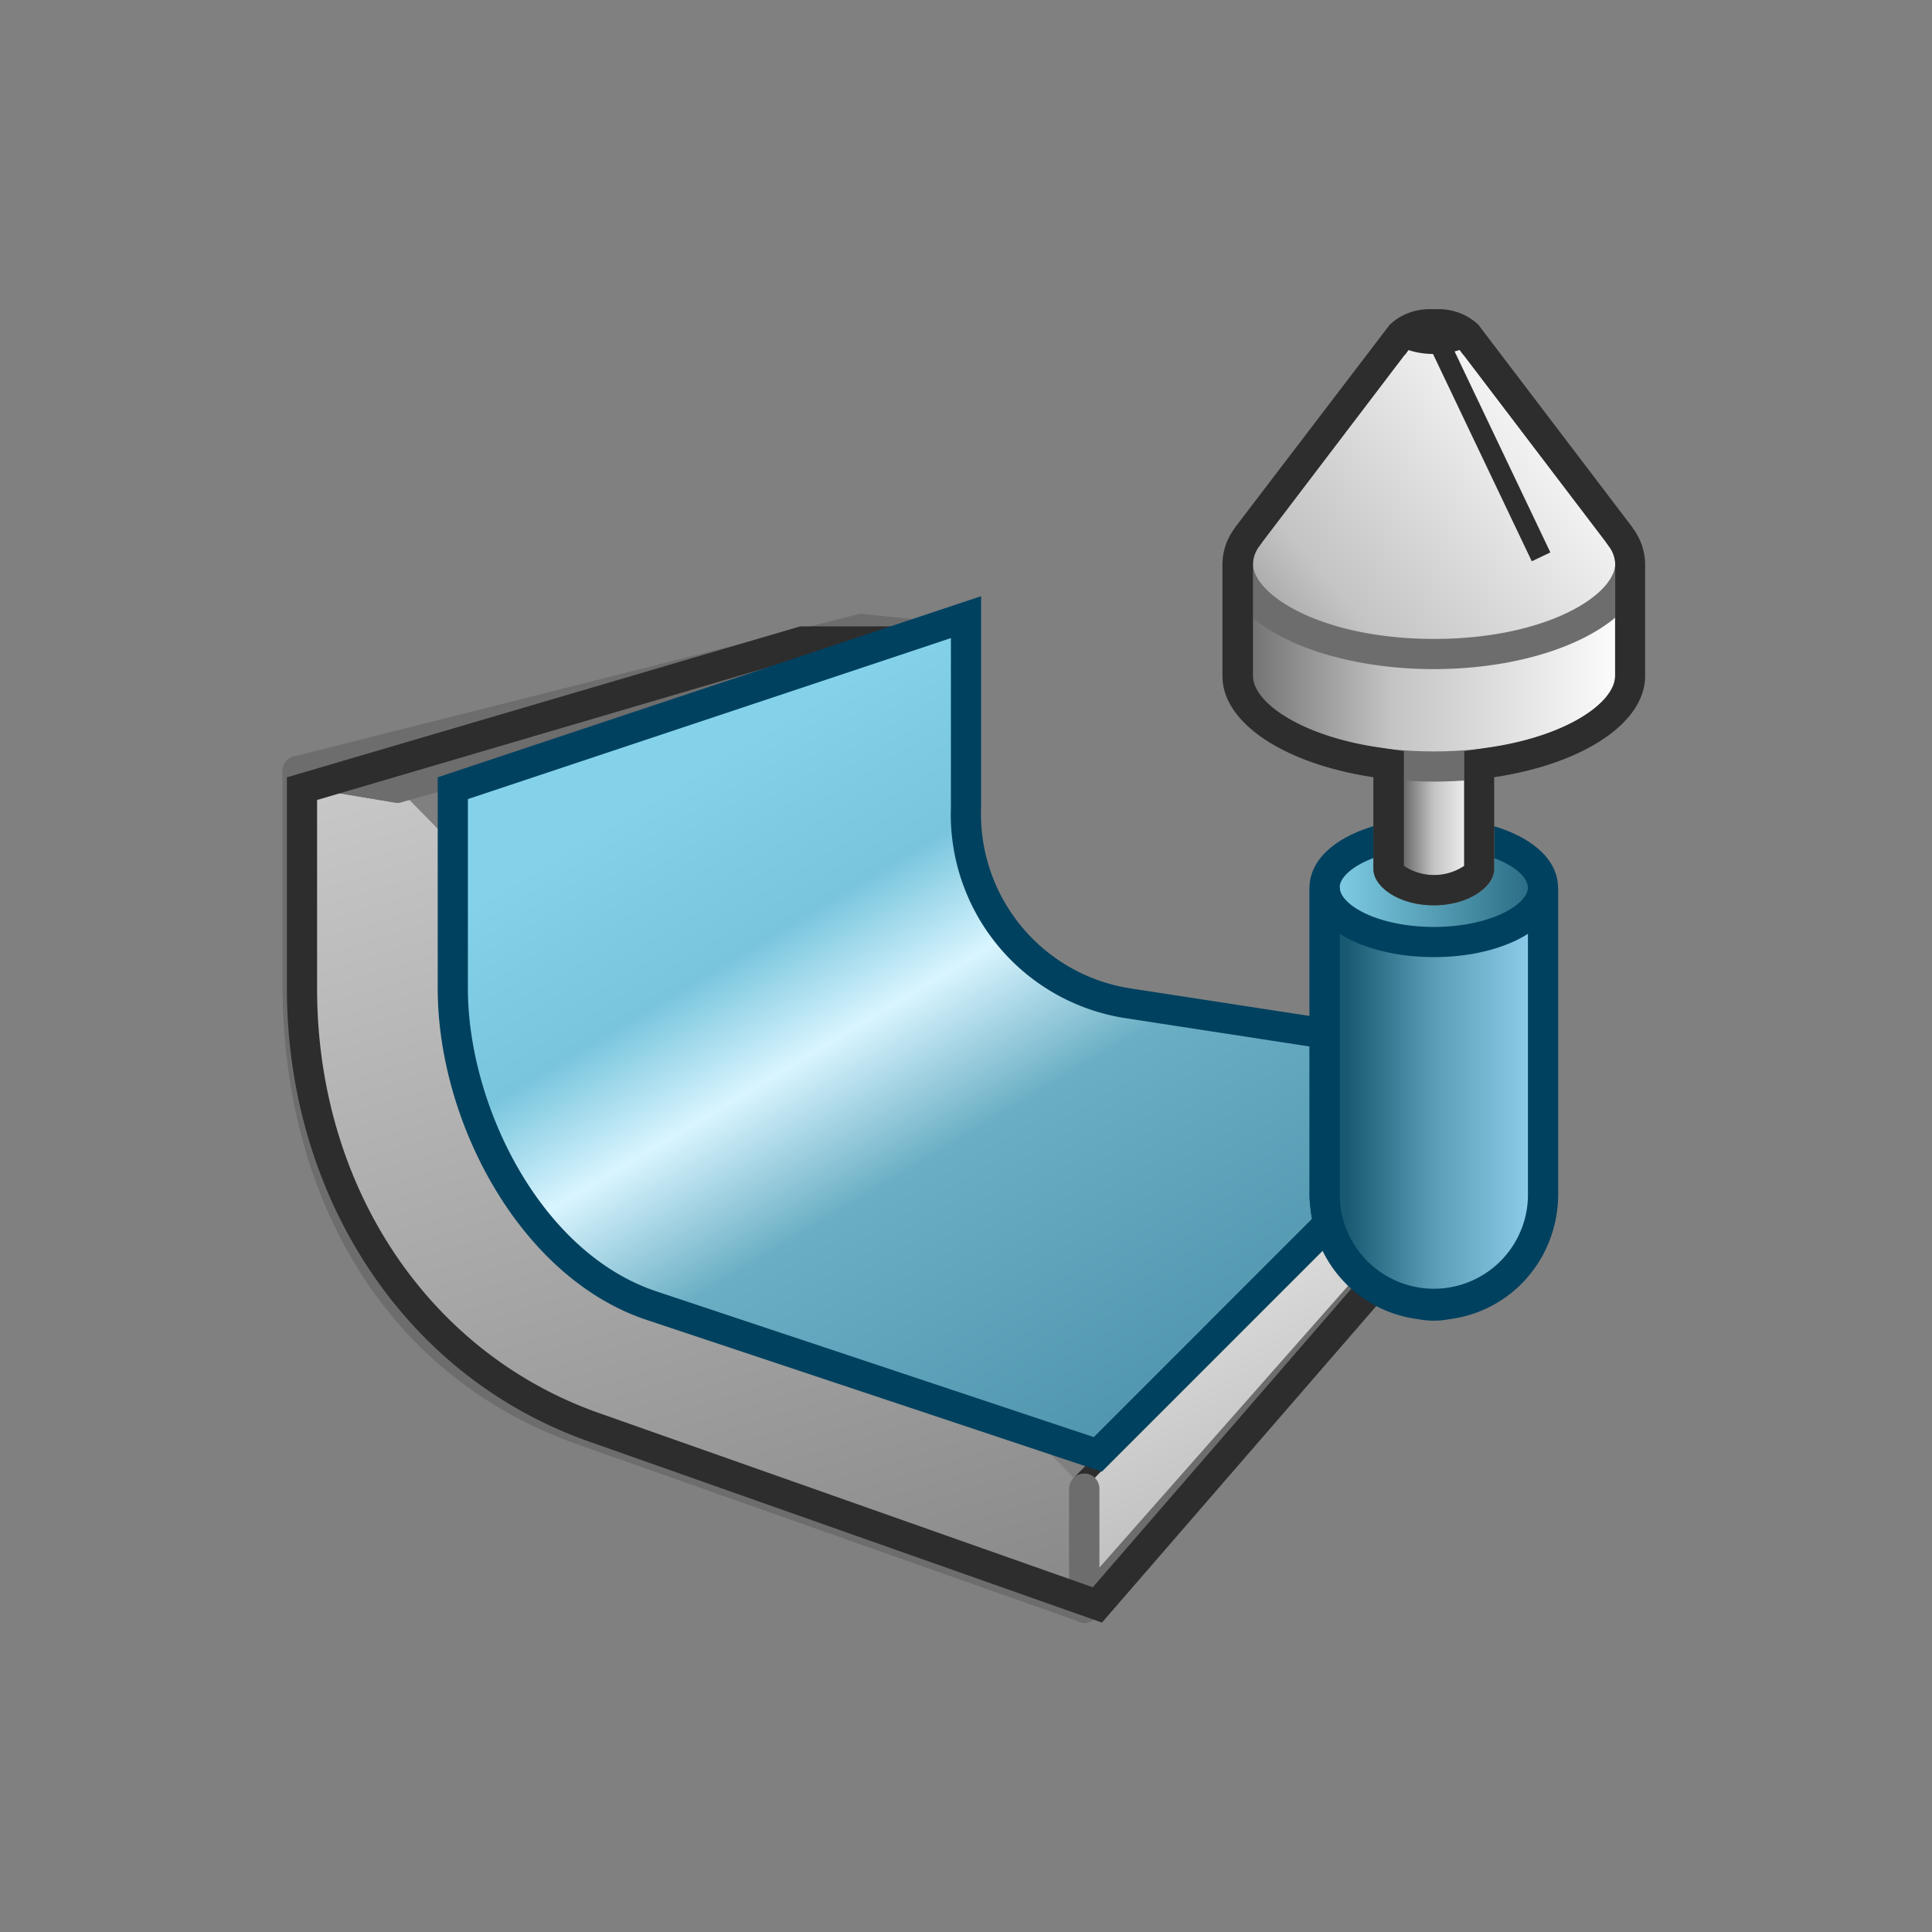 <svg xmlns="http://www.w3.org/2000/svg" xmlns:xlink="http://www.w3.org/1999/xlink" width="64" height="64" viewBox="0 0 64 64">
  <rect x="0" y="0" width="64" height="64" fill="#808080" stroke="none"/>
  <defs>
    <linearGradient id="a" x1="17.053" y1="23.343" x2="30.296" y2="66.66" gradientUnits="userSpaceOnUse">
      <stop offset="0" stop-color="#c9c9c9"/>
      <stop offset="1" stop-color="#737373"/>
    </linearGradient>
    <linearGradient id="b" x1="38.956" y1="36.983" x2="45.83" y2="51.659" gradientUnits="userSpaceOnUse">
      <stop offset="0" stop-color="#f0f0f0"/>
      <stop offset="1" stop-color="#b3b3b3"/>
    </linearGradient>
    <linearGradient id="c" x1="25.351" y1="24.098" x2="38.694" y2="46.359" gradientUnits="userSpaceOnUse">
      <stop offset="0" stop-color="#83d2ea"/>
      <stop offset="0.231" stop-color="#78c5dd"/>
      <stop offset="0.387" stop-color="#d9f5ff"/>
      <stop offset="0.581" stop-color="#6aaec4"/>
      <stop offset="1" stop-color="#5096ae"/>
    </linearGradient>
    <linearGradient id="d" x1="43.88" y1="35.42" x2="51.111" y2="35.42" gradientUnits="userSpaceOnUse">
      <stop offset="0" stop-color="#83d2ea"/>
      <stop offset="0.545" stop-color="#5199b0"/>
      <stop offset="1" stop-color="#25667d"/>
    </linearGradient>
    <linearGradient id="e" x1="45.995" y1="26.99" x2="48.995" y2="26.99" gradientUnits="userSpaceOnUse">
      <stop offset="0.1" stop-color="#575757"/>
      <stop offset="0.5" stop-color="#c4c4c4"/>
      <stop offset="1" stop-color="#fff"/>
    </linearGradient>
    <linearGradient id="f" x1="43.88" y1="36.324" x2="51.111" y2="36.324" gradientUnits="userSpaceOnUse">
      <stop offset="0.1" stop-color="#195a72"/>
      <stop offset="0.5" stop-color="#5a9cb5"/>
      <stop offset="1" stop-color="#93d2f0"/>
    </linearGradient>
    <linearGradient id="g" x1="38.209" y1="22.278" x2="53.999" y2="22.278" xlink:href="#e"/>
    <linearGradient id="h" x1="36.55" y1="26.764" x2="52.614" y2="13.188" xlink:href="#e"/>
  </defs>
  <title>29175_DELSMG_AP_AppIcon_r21x</title>
  <g>
    <polygon points="47.397 37.795 43.692 37.017 43.692 41.672 47.397 37.795" fill="#fff" stroke="#6d6d6d" stroke-linejoin="round"/>
    <path d="M36.231,33.288a6.555,6.555,0,0,1-5.324-6.412V21.083l-2.393-.243v5.723a9.247,9.247,0,0,0,7.738,9.108l12.787,2.712V35.762Z" fill="none" stroke="#6d6d6d" stroke-linecap="round" stroke-linejoin="round"/>
    <polygon points="49.039 35.762 35.92 49.315 35.92 53.25 49.039 38.383 49.039 35.762" fill="none" stroke="#2d2d2d" stroke-linecap="round" stroke-linejoin="round"/>
    <g>
      <path d="M13.166,26.093l-3.307-.551v7.076c0,6.691,3.164,12.543,9.436,14.757L35.92,53.25V49.315" stroke="#6d6d6d" stroke-linecap="round" stroke-linejoin="round" fill="url(#a)"/>
      <polyline points="35.92 49.315 35.92 53.25 49.039 38.383 49.039 35.762" stroke="#6d6d6d" stroke-linecap="round" stroke-linejoin="round" fill="url(#b)"/>
      <polygon points="9.859 25.542 28.514 20.84 30.907 21.083 13.166 26.093 9.859 25.542" fill="#fff" stroke="#6d6d6d" stroke-linejoin="round"/>
      <path d="M30.324,21.75l-.806,4.836a1,1,0,0,0-.014.164c0,3.052,2.717,8.191,6.811,8.982a1,1,0,0,0,.189.018,1.014,1.014,0,0,0,.262-.035l3.039-.822a.949.949,0,0,0,.117-.04L48.5,36.57v1.807L36.2,52.58,19.837,46.807c-5.669-2-9.333-7.519-9.333-14.057V26.5L26.648,21.75h3.676m1.18-1h-5l-17,5v7c0,6.69,3.728,12.786,10,15l17,6,13-15v-3l-10-2,.039.178L36.5,34.75c-3.451-.667-6-5.265-6-8l1-6Z" fill="#2d2d2d"/>
      <g>
        <path d="M21.663,43.275C17.548,41.956,15,36.785,15,32.75V26.11l17-5.666V26.75a6.347,6.347,0,0,0,5.406,6.491l12.044,1.853L36.37,48.178Z" fill="url(#c)"/>
        <path d="M31.5,21.137V26.75a6.826,6.826,0,0,0,5.848,6.988l11.05,1.7L36.234,47.606,21.81,42.8C17.915,41.549,15.5,36.61,15.5,32.75V26.471l16-5.334m1-1.387-18,6v7c0,4.428,2.756,9.639,7,11l15,5,14-14-13-2a5.847,5.847,0,0,1-5-6v-7Z" fill="#00415f"/>
      </g>
    </g>
    <g>
      <path d="M43.88,29.4c0-1,1.619-1.807,3.616-1.807s3.615.809,3.615,1.807-1.619,1.808-3.615,1.808S43.88,30.4,43.88,29.4Z" fill="#fff"/>
      <path d="M51.111,29.4c0-1-1.619-1.807-3.615-1.807S43.88,28.4,43.88,29.4V39.635a1.21,1.21,0,0,0,.024.221,3.59,3.59,0,0,0,3.166,3.351,2.127,2.127,0,0,0,.851,0,3.59,3.59,0,0,0,3.166-3.351,1.21,1.21,0,0,0,.024-.221Z" stroke="#00415f" stroke-linecap="round" stroke-linejoin="round" fill="url(#d)"/>
      <g>
        <path d="M47.5,29.491c-.974,0-1.5-.5-1.5-.7v-4.3h3v4.3C49,28.994,48.47,29.491,47.5,29.491Z" fill="url(#e)"/>
        <path d="M48.5,24.989v3.7a1.8,1.8,0,0,1-2,0v-3.7h2m1-1h-4v4.8c0,.58.84,1.2,2,1.2s2-.621,2-1.2v-4.8Z" fill="#6d6d6d"/>
      </g>
      <path d="M47.5,31.206c-2,0-3.616-.809-3.616-1.808V39.635a3.616,3.616,0,0,0,7.231,0V29.4C51.111,30.4,49.492,31.206,47.5,31.206Z" stroke="#00415f" stroke-miterlimit="10" fill="url(#f)"/>
      <g>
        <path d="M47.5,25.392c-3.888,0-6.5-1.552-6.5-3V19.165H54v3.227C54,23.84,51.383,25.392,47.5,25.392Z" fill="url(#g)"/>
        <path d="M53.5,19.665v2.727c0,1.044-2.283,2.5-6,2.5s-6-1.456-6-2.5V19.665h12m1-1h-14v3.727c0,1.933,3.134,3.5,7,3.5s7-1.567,7-3.5V18.665Z" fill="#6d6d6d"/>
      </g>
      <g>
        <path d="M47.5,21.665c-3.888,0-6.5-1.551-6.5-3a1.522,1.522,0,0,1,.315-.875l.091-.133,5.024-6.6a1.56,1.56,0,0,1,1.07-.3,1.51,1.51,0,0,1,1.072.306l.151.2h.006l4.91,6.459.048.074a1.516,1.516,0,0,1,.313.875C54,20.114,51.383,21.665,47.5,21.665Z" fill="url(#h)"/>
        <path d="M47.5,11.25a1.459,1.459,0,0,1,.7.139l.276.368h.007l4.7,6.179.1.142a1.027,1.027,0,0,1,.223.587c0,1.044-2.283,2.5-6,2.5s-6-1.456-6-2.5a1.025,1.025,0,0,1,.222-.587l.1-.141,4.7-6.18h.01l.273-.368a1.472,1.472,0,0,1,.7-.139m0-1a1.92,1.92,0,0,0-1.473.507h0L40.9,17.491v.01a2.009,2.009,0,0,0-.405,1.164c0,1.934,3.134,3.5,7,3.5s7-1.566,7-3.5A2.01,2.01,0,0,0,54.09,17.5v-.01l-5.12-6.734h0A1.917,1.917,0,0,0,47.5,10.25Z" fill="#6d6d6d"/>
      </g>
      <path d="M47.5,11.25a1.459,1.459,0,0,1,.7.139l.276.368h.007l4.7,6.179.1.142a1.027,1.027,0,0,1,.223.587v3.727c0,.858-1.552,1.977-4.148,2.364l-.852.127v3.8a1.8,1.8,0,0,1-2,0v-3.8l-.853-.127c-2.6-.387-4.147-1.506-4.147-2.364V18.665a1.025,1.025,0,0,1,.222-.587l.1-.141,4.7-6.18h.01l.273-.368a1.472,1.472,0,0,1,.7-.139m0-1a1.92,1.92,0,0,0-1.473.507h0L40.9,17.491v.01a2.009,2.009,0,0,0-.405,1.164v3.727c0,1.585,2.109,2.922,5,3.353V28.79c0,.58.84,1.2,2,1.2s2-.621,2-1.2V25.745c2.89-.431,5-1.768,5-3.353V18.665A2.01,2.01,0,0,0,54.09,17.5v-.01l-5.12-6.734h0A1.917,1.917,0,0,0,47.5,10.25Z" fill="#2d2d2d"/>
      <line x1="47.496" y1="10.988" x2="51.05" y2="18.446" fill="none" stroke="#2d2d2d" stroke-miterlimit="10" stroke-width="0.682"/>
      <path d="M47.5,10.25c-.817,0-1.477.329-1.477.738s.66.739,1.477.739,1.476-.33,1.476-.739-.66-.738-1.476-.738Z" fill="#2d2d2d"/>
    </g>
  </g>
</svg>
